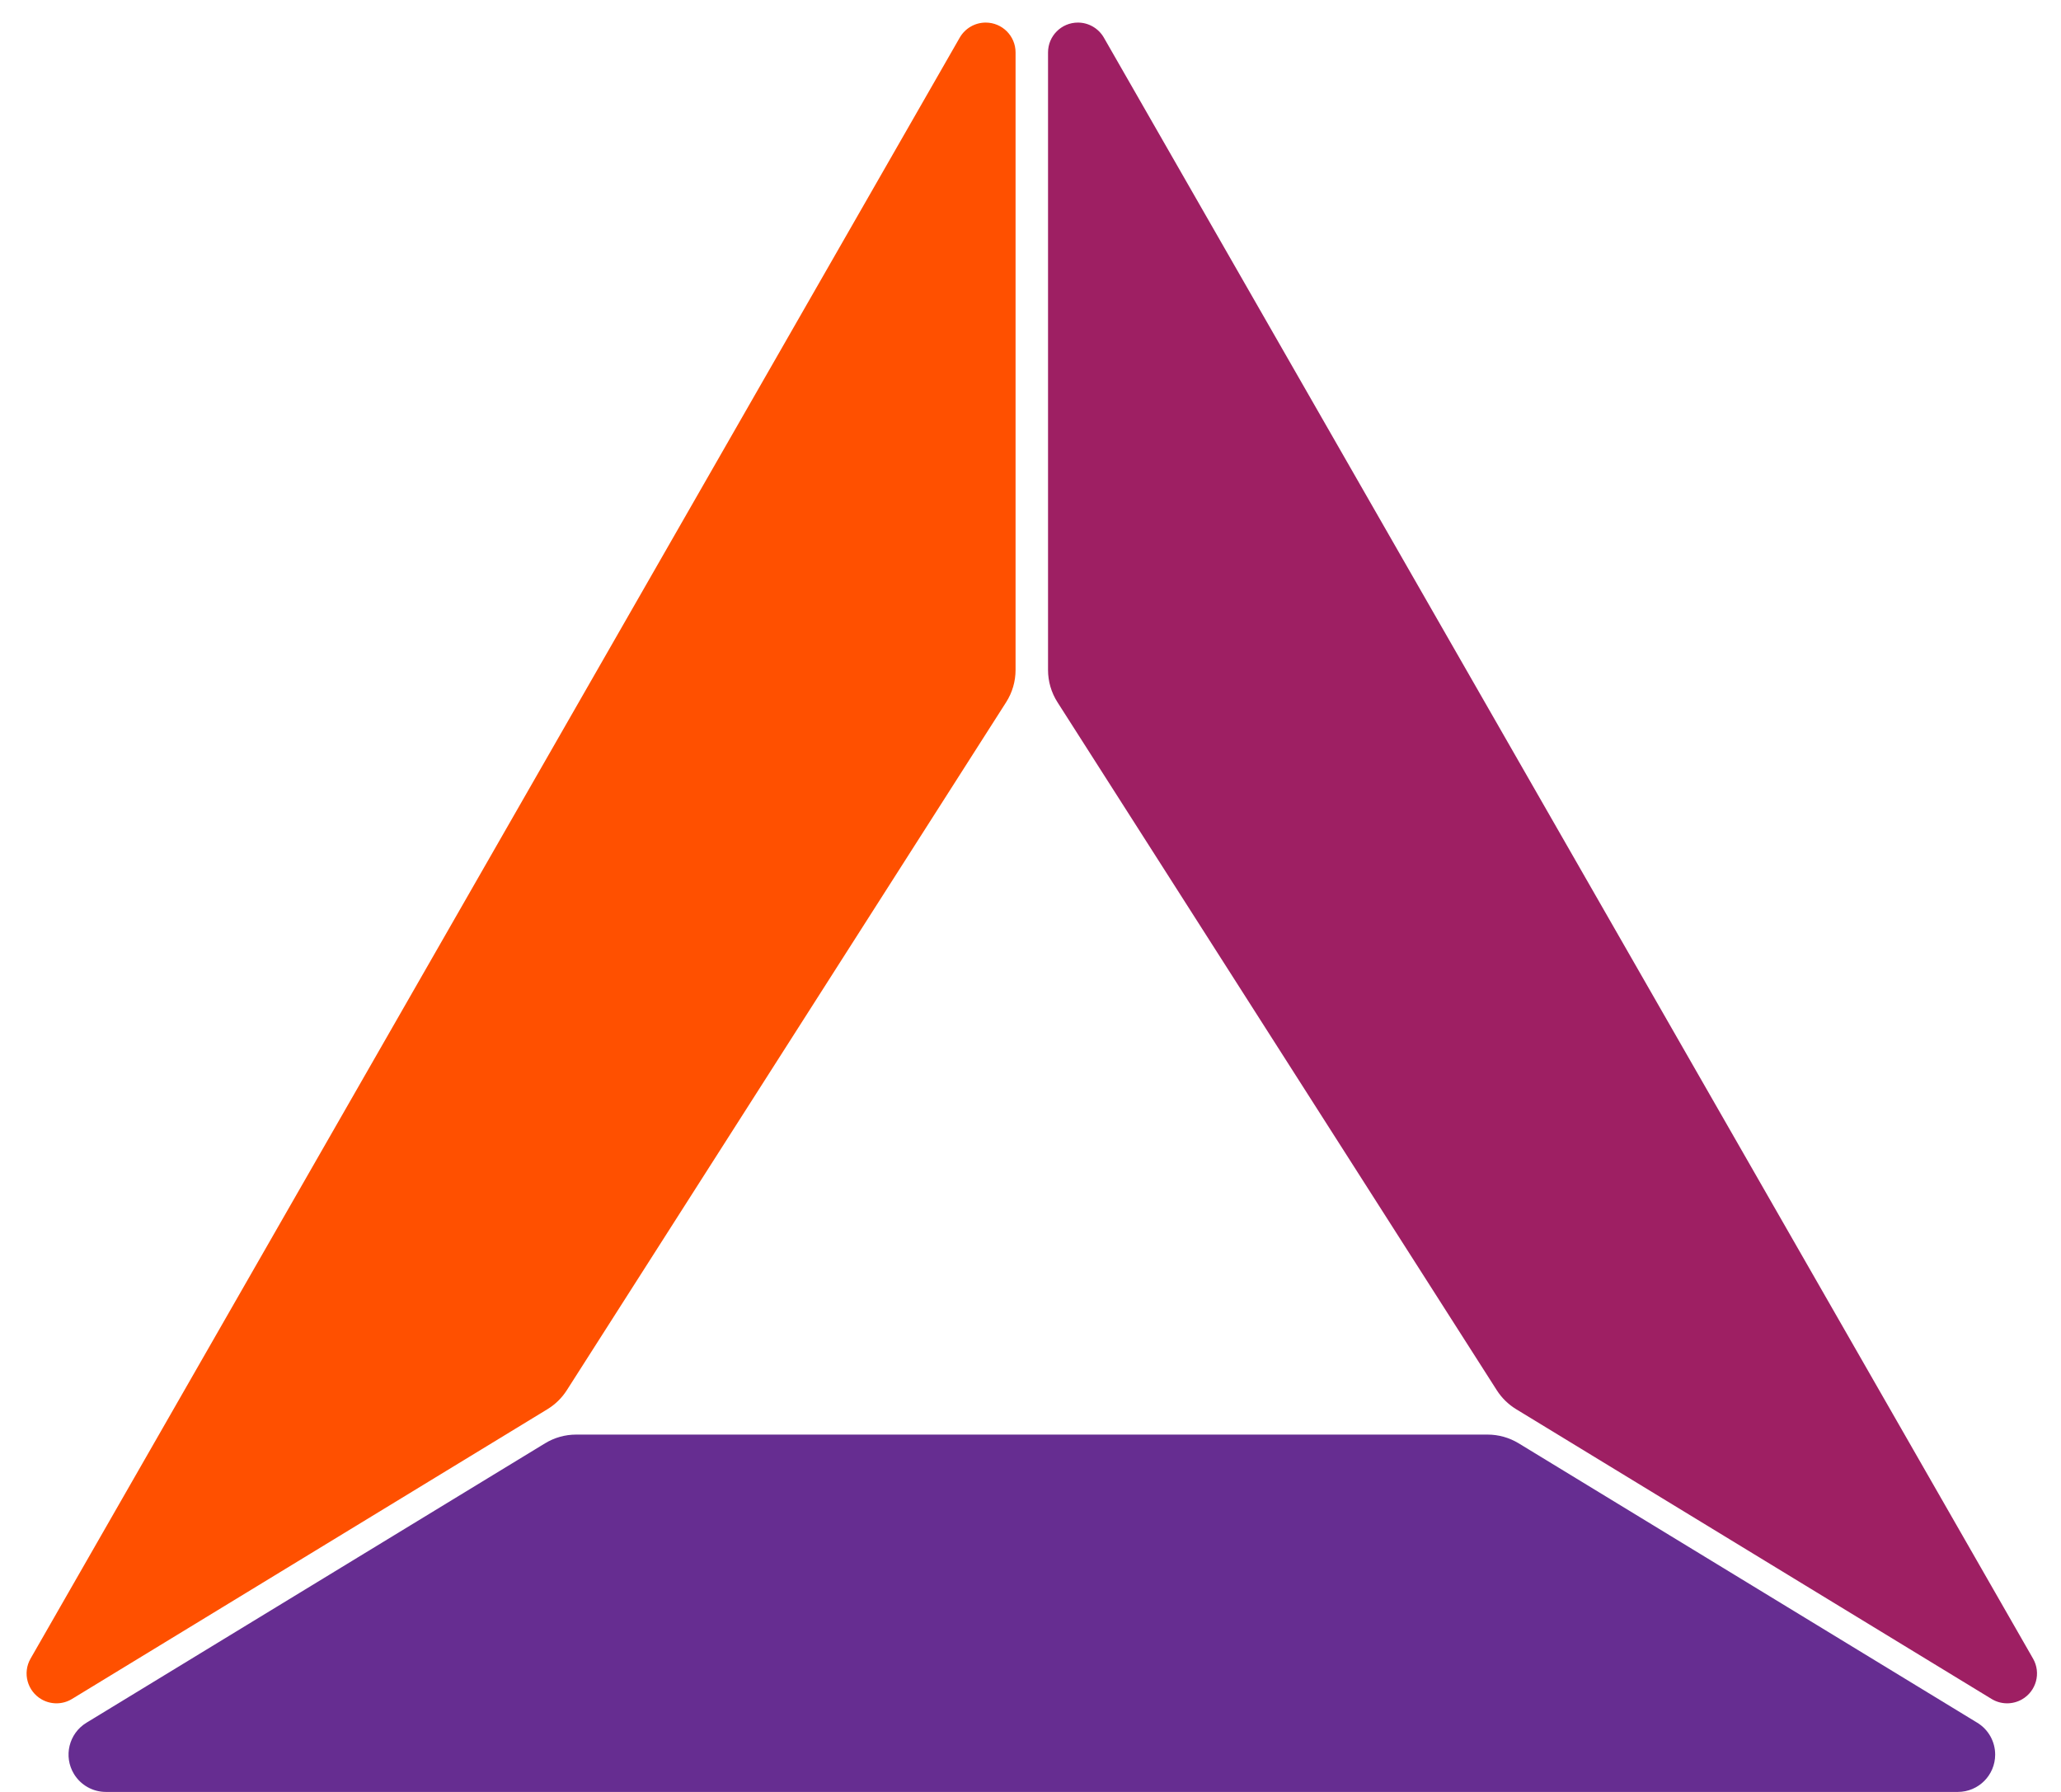 <svg xmlns="http://www.w3.org/2000/svg" width="69" height="60" viewBox="0 0 69 60">
  <g fill="none" fill-rule="evenodd">
    <path fill="#662D91" d="M3.545,60 L65.546,60 C66.237,60 66.796,59.44 66.796,58.75 C66.796,58.314 66.569,57.909 66.197,57.683 L50.843,48.327 C50.529,48.136 50.169,48.035 49.802,48.035 L19.289,48.035 C18.921,48.035 18.561,48.136 18.248,48.327 L2.894,57.683 C2.305,58.042 2.118,58.811 2.477,59.4 C2.704,59.773 3.109,60 3.545,60 Z"/>
    <path fill="#FF5000" d="M2.411,56.887 L18.329,47.184 C18.589,47.025 18.81,46.809 18.974,46.553 L33.686,23.51 C33.891,23.188 34,22.815 34,22.434 L34,1.756 C34,1.203 33.552,0.756 33,0.756 C32.642,0.756 32.311,0.948 32.132,1.258 L1.023,55.536 C0.748,56.015 0.914,56.626 1.393,56.901 C1.71,57.082 2.1,57.077 2.411,56.887 Z"/>
    <path fill="#9E1F63" d="M36.608,56.887 L52.526,47.184 C52.786,47.025 53.007,46.809 53.171,46.553 L67.883,23.51 C68.088,23.188 68.197,22.815 68.197,22.434 L68.197,1.756 C68.197,1.203 67.749,0.756 67.197,0.756 C66.839,0.756 66.508,0.948 66.329,1.258 L35.22,55.536 C34.945,56.015 35.111,56.626 35.59,56.901 C35.907,57.082 36.297,57.077 36.608,56.887 Z" transform="matrix(-1 0 0 1 103.284 0)"/>
  </g>
</svg>
